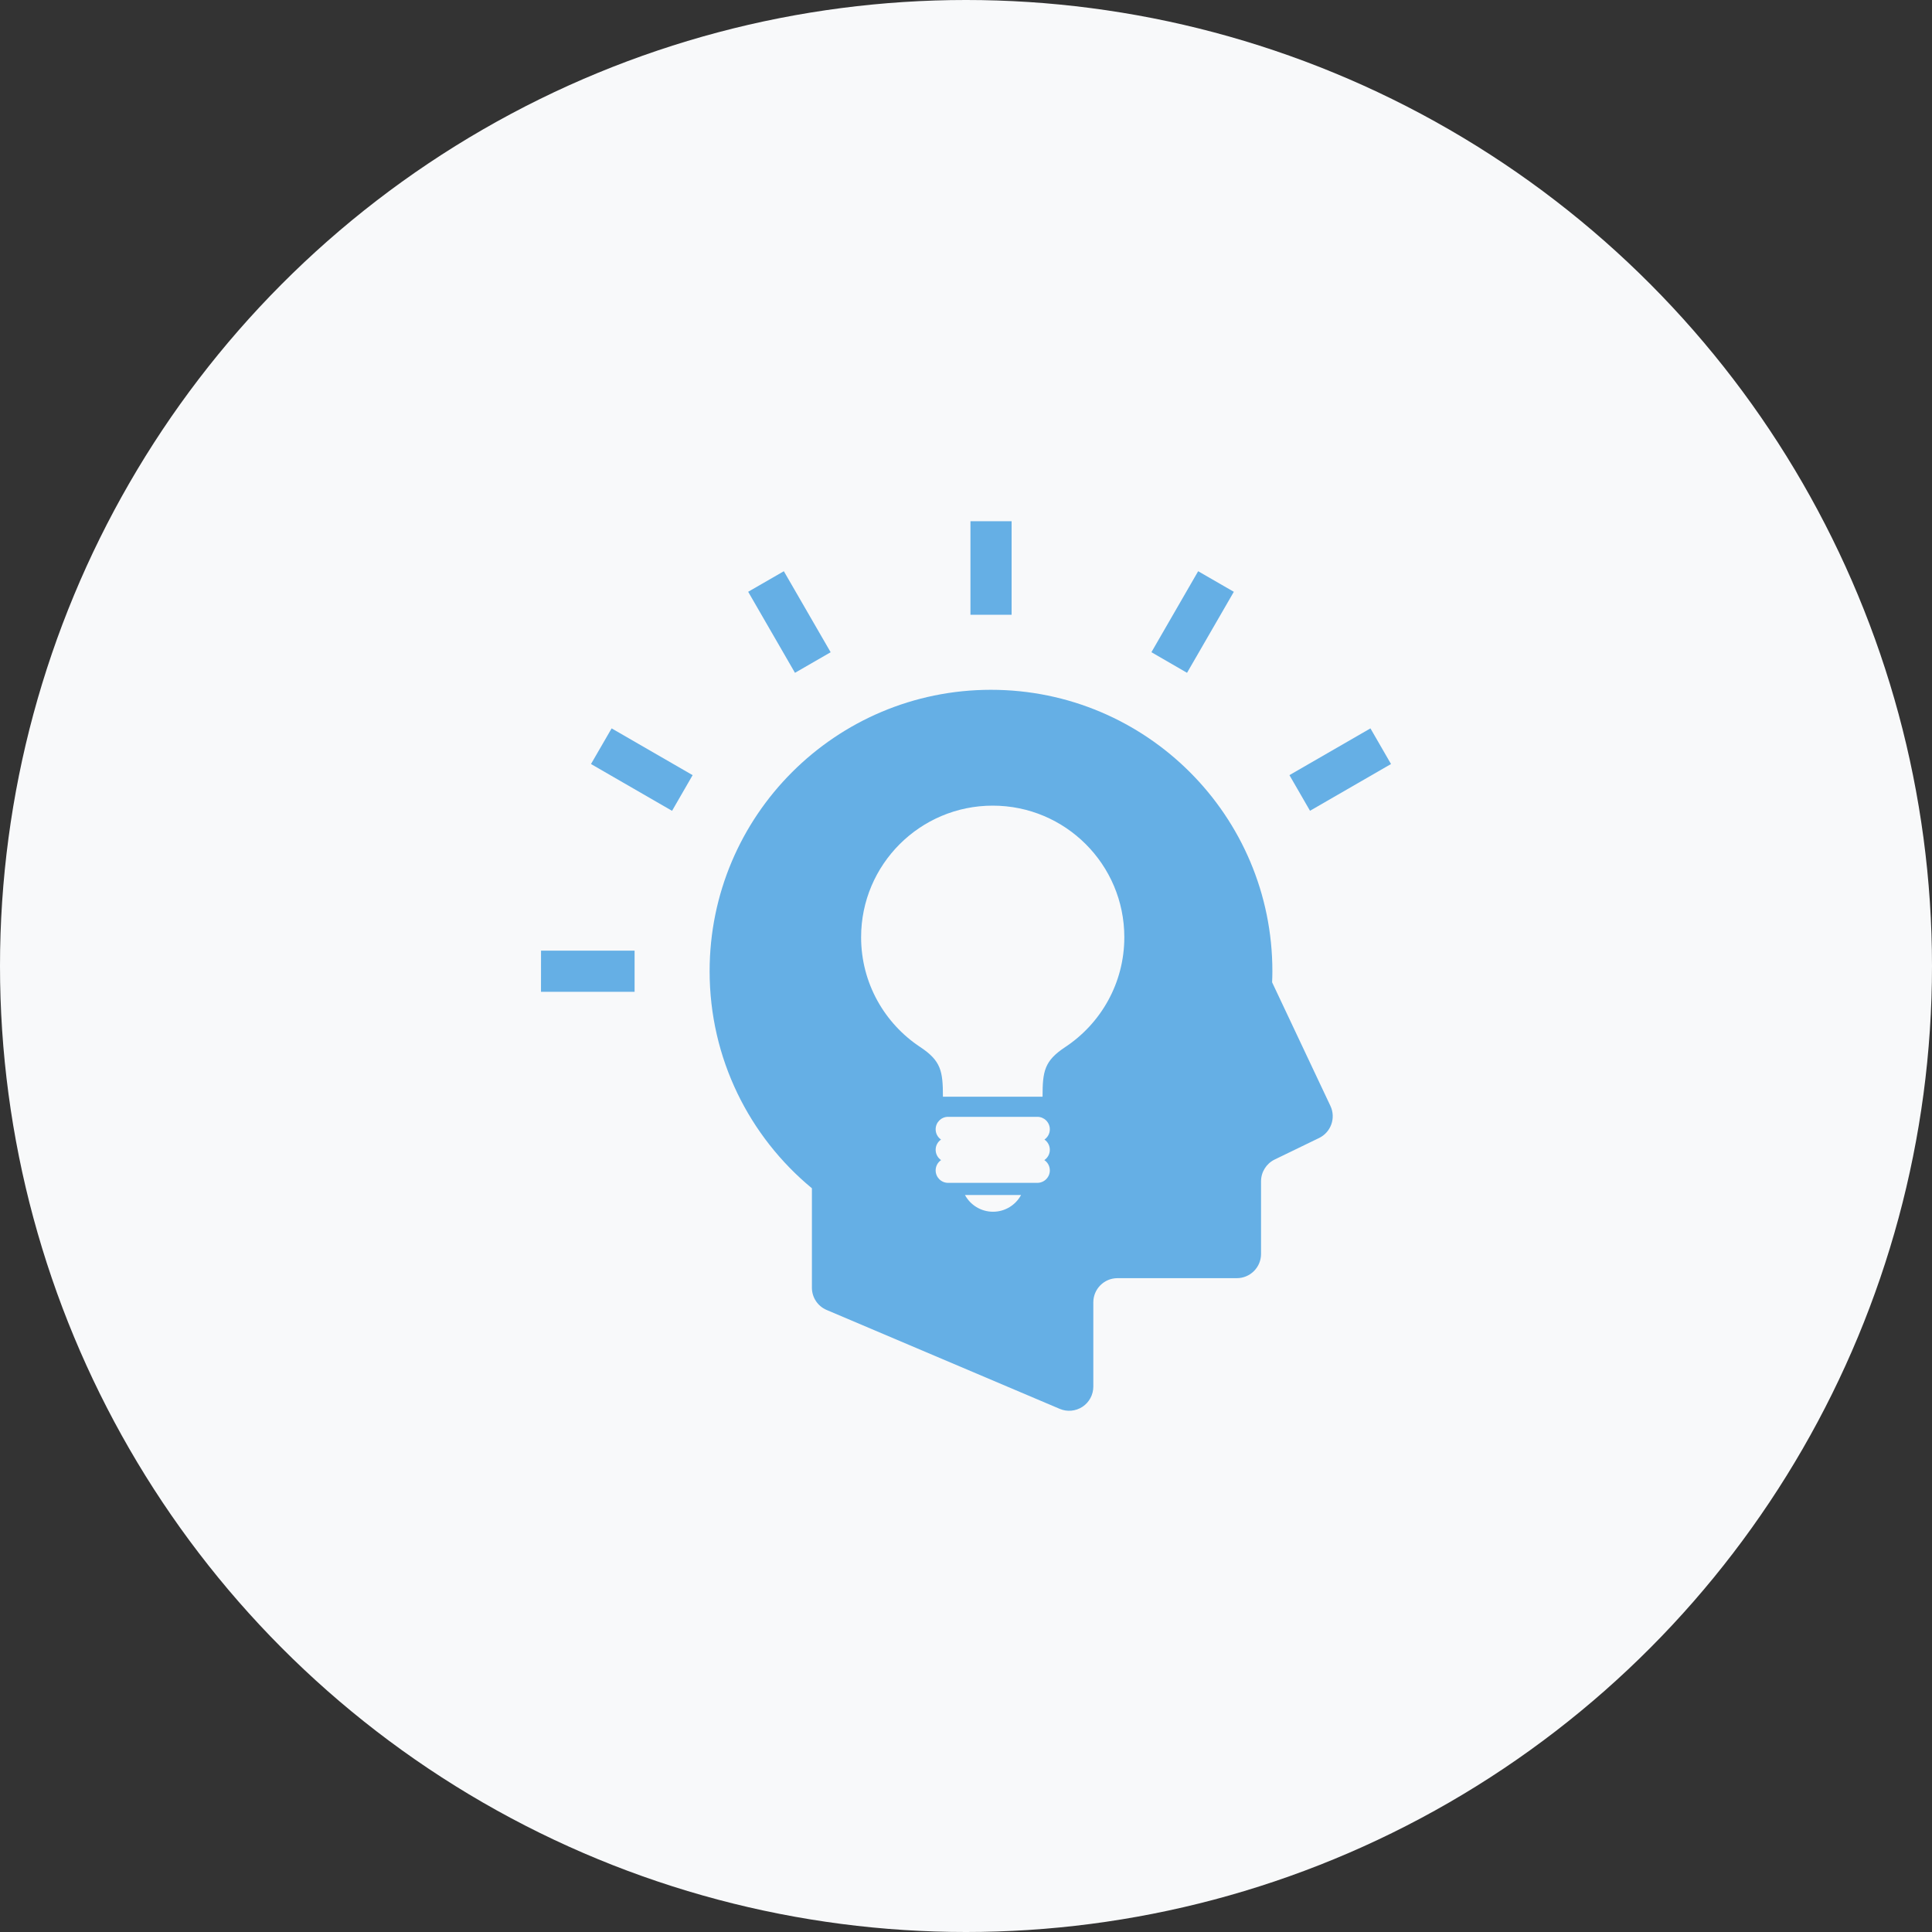 <?xml version="1.0" encoding="UTF-8"?>
<svg width="1112px" height="1112px" viewBox="0 0 1112 1112" version="1.1" xmlns="http://www.w3.org/2000/svg" xmlns:xlink="http://www.w3.org/1999/xlink">
    <rect x="0" y="0" width="1112" height="1112" fill="#333333" stroke="none"/>
    <!-- Generator: Sketch 53.2 (72643) - https://sketchapp.com -->
    <title>Group 3</title>
    <desc>Created with Sketch.</desc>
    <g id="Page-1" stroke="none" stroke-width="1" fill="none" fill-rule="evenodd">
        <g id="Group-3">
            <circle id="Oval-Copy-2" fill="#F8F9FA" cx="556" cy="556" r="556"></circle>
            <g id="know" transform="translate(311, 300)" fill="#65AFE5" fill-rule="nonzero">
                <path d="M454.75,336.531 L421.187,265.39 C421.281,263.265 421.343,261.14 421.343,258.999 C421.343,169.546 348.843,97.03 259.374,97.03 C169.936,97.03 97.436,169.546 97.436,258.999 C97.436,309.28 120.342,354.218 156.311,383.937 L156.311,441.187 C156.311,446.765 159.655,451.812 164.811,453.984 L298.936,510.89 C303.217,512.718 308.155,512.265 312.061,509.687 C315.936,507.124 318.28,502.749 318.28,498.093 L318.28,449.593 C318.28,441.905 324.499,435.671 332.186,435.671 L400.874,435.671 C408.562,435.671 414.812,429.437 414.812,421.749 L414.812,379.936 C414.812,374.608 417.843,369.748 422.625,367.405 L448.25,354.983 C455.094,351.656 458,343.422 454.75,336.531 Z M260.563,397.438 C253.594,397.438 247.5,393.547 244.407,387.813 L276.688,387.813 C273.594,393.547 267.531,397.438 260.563,397.438 Z M293.25,361.781 C293.25,364.25 292,366.422 290.094,367.719 C292,369 293.25,371.172 293.25,373.641 C293.25,377.594 290.031,380.813 286.062,380.813 L234.687,380.813 C230.718,380.813 227.531,377.594 227.531,373.641 C227.531,371.172 228.781,369 230.656,367.719 C228.781,366.422 227.531,364.25 227.531,361.781 C227.531,359.343 228.75,357.187 230.625,355.89 C228.75,354.593 227.531,352.437 227.531,349.999 C227.531,346.03 230.719,342.811 234.687,342.811 L286.062,342.811 C290.031,342.811 293.25,346.03 293.25,349.999 C293.25,352.437 292.031,354.593 290.156,355.89 C292.031,357.188 293.25,359.344 293.25,361.781 Z M302.094,302.672 C290.125,310.594 289.063,316.485 289.063,331.235 L231.719,331.235 C231.719,316.485 230.625,310.594 218.688,302.672 C198.157,289.125 184.625,265.859 184.625,239.438 C184.625,197.61 218.563,163.704 260.375,163.704 C302.219,163.704 336.125,197.61 336.125,239.438 C336.125,265.859 322.594,289.125 302.094,302.672 Z" id="Shape"></path>
                <rect id="Rectangle" x="247.563" y="0" width="23.688" height="53.844"></rect>
                <polygon id="Path" points="167.094 75.406 146.563 87.25 119.625 40.609 140.156 28.781"></polygon>
                <polygon id="Path" points="87.656 146.156 75.813 166.688 29.156 139.75 41.031 119.234"></polygon>
                <polygon id="Path" points="54.25 247.156 54.25 270.844 0.375 270.844 0.406 247.156"></polygon>
                <polygon id="Path" points="477.781 119.234 489.625 139.75 443 166.656 431.156 146.141"></polygon>
                <polygon id="Path" points="378.625 28.781 399.156 40.625 372.219 87.25 351.719 75.391"></polygon>
            </g>
        </g>
    </g>
</svg>